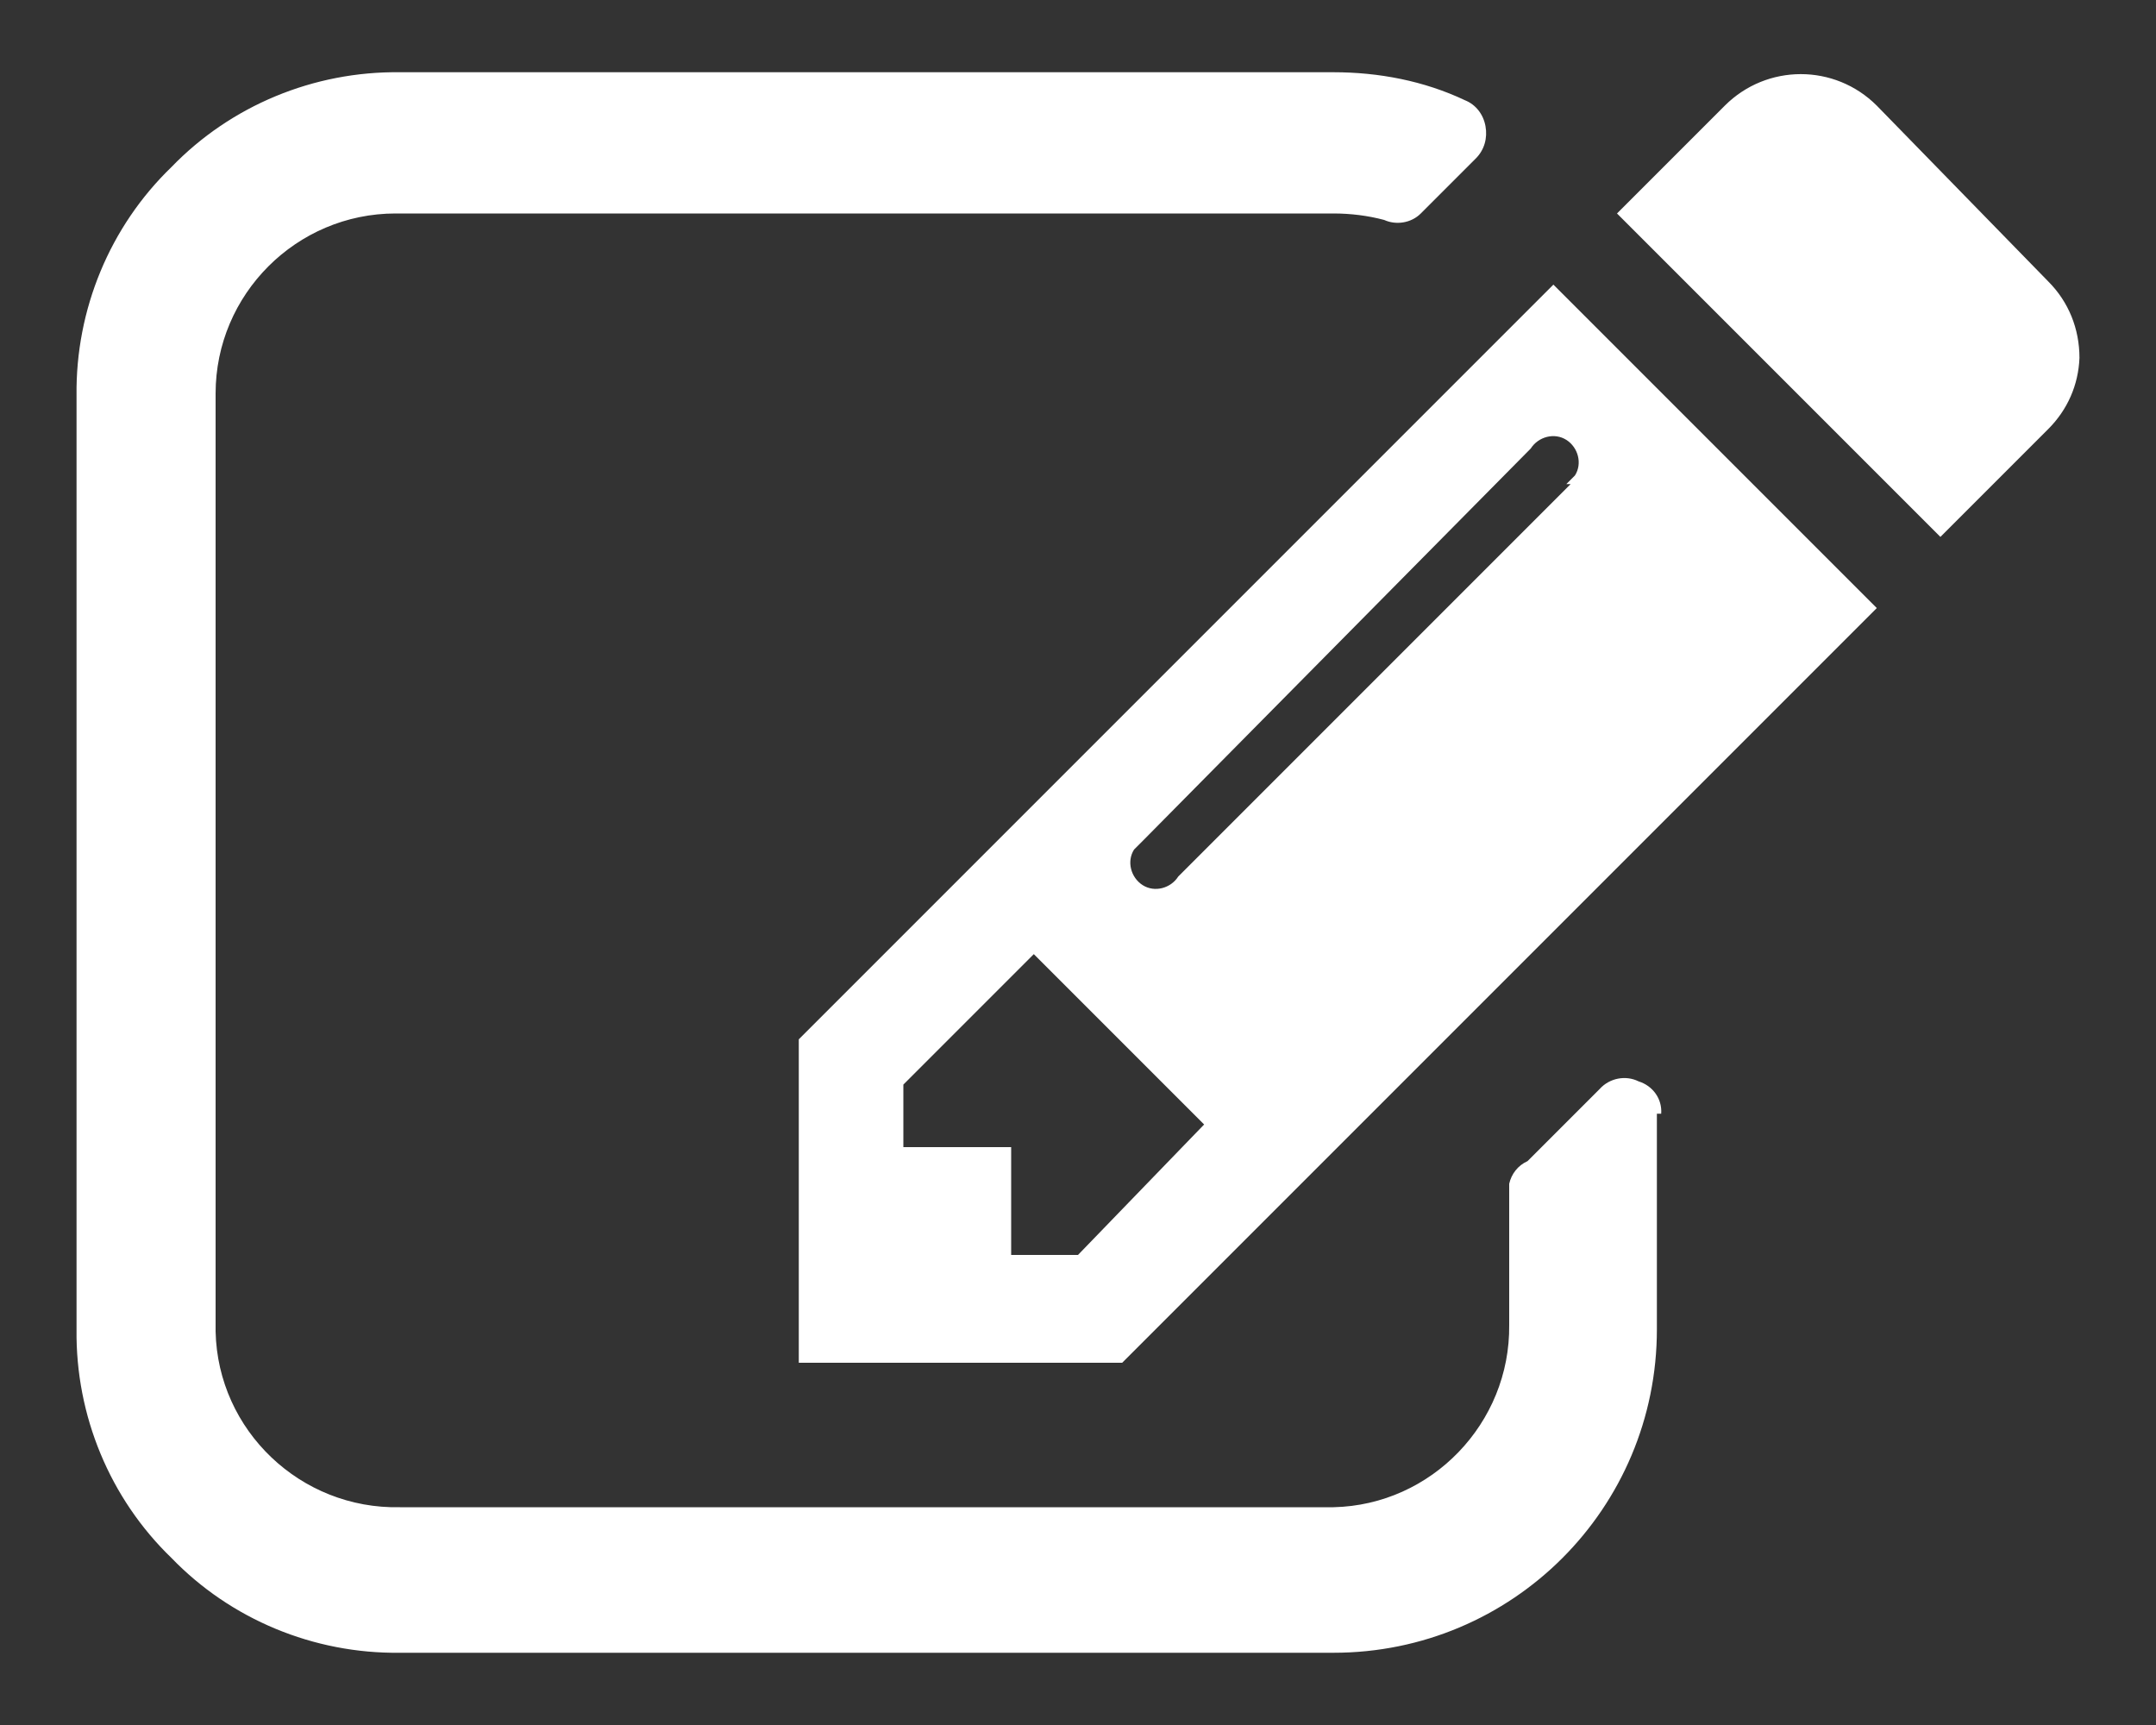 <svg xmlns="http://www.w3.org/2000/svg" width="20" height="16" viewBox="0 0 20 16"><rect x="0" y="0" width="20" height="16" fill="#333333" stroke="none"/><path fill="#FFF" d="M10 11.64h-.62v-1h-1v-.58l1.21-1.21 1.58 1.58-1.17 1.21zm4.57-7.15l-3.64 3.64c-.07.11-.22.15-.33.08-.11-.07-.15-.22-.08-.33l.08-.08 3.6-3.64c.07-.11.22-.15.33-.08.11.07.15.22.08.33l-.08.08h.04zm.84 5.84c.01-.14-.08-.26-.21-.3-.12-.06-.27-.03-.36.07l-.67.67c-.09.04-.15.12-.17.21v1.31c.01.91-.72 1.67-1.63 1.69h-8.66c-.92.02-1.69-.71-1.71-1.63v-8.7c0-.92.75-1.67 1.67-1.67h8.7c.16 0 .32.02.47.06.11.05.25.03.34-.06l.51-.51c.08-.08.11-.19.09-.3-.02-.11-.09-.2-.19-.24-.38-.18-.8-.26-1.22-.26h-8.66c-.8-.01-1.57.31-2.12.88-.57.55-.89 1.32-.88 2.12v8.66c-.01.8.31 1.57.88 2.12.55.57 1.32.89 2.12.88h8.66c1.66 0 3-1.34 3-3v-2h.04zm-8-.69v3h3l7-7-3-3-7 7zm11.88-6.32c0-.27-.1-.52-.29-.71l-1.59-1.63c-.39-.39-1.02-.39-1.41 0l-1 1 3 3 1-1c.18-.18.28-.41.29-.66z"/></svg>